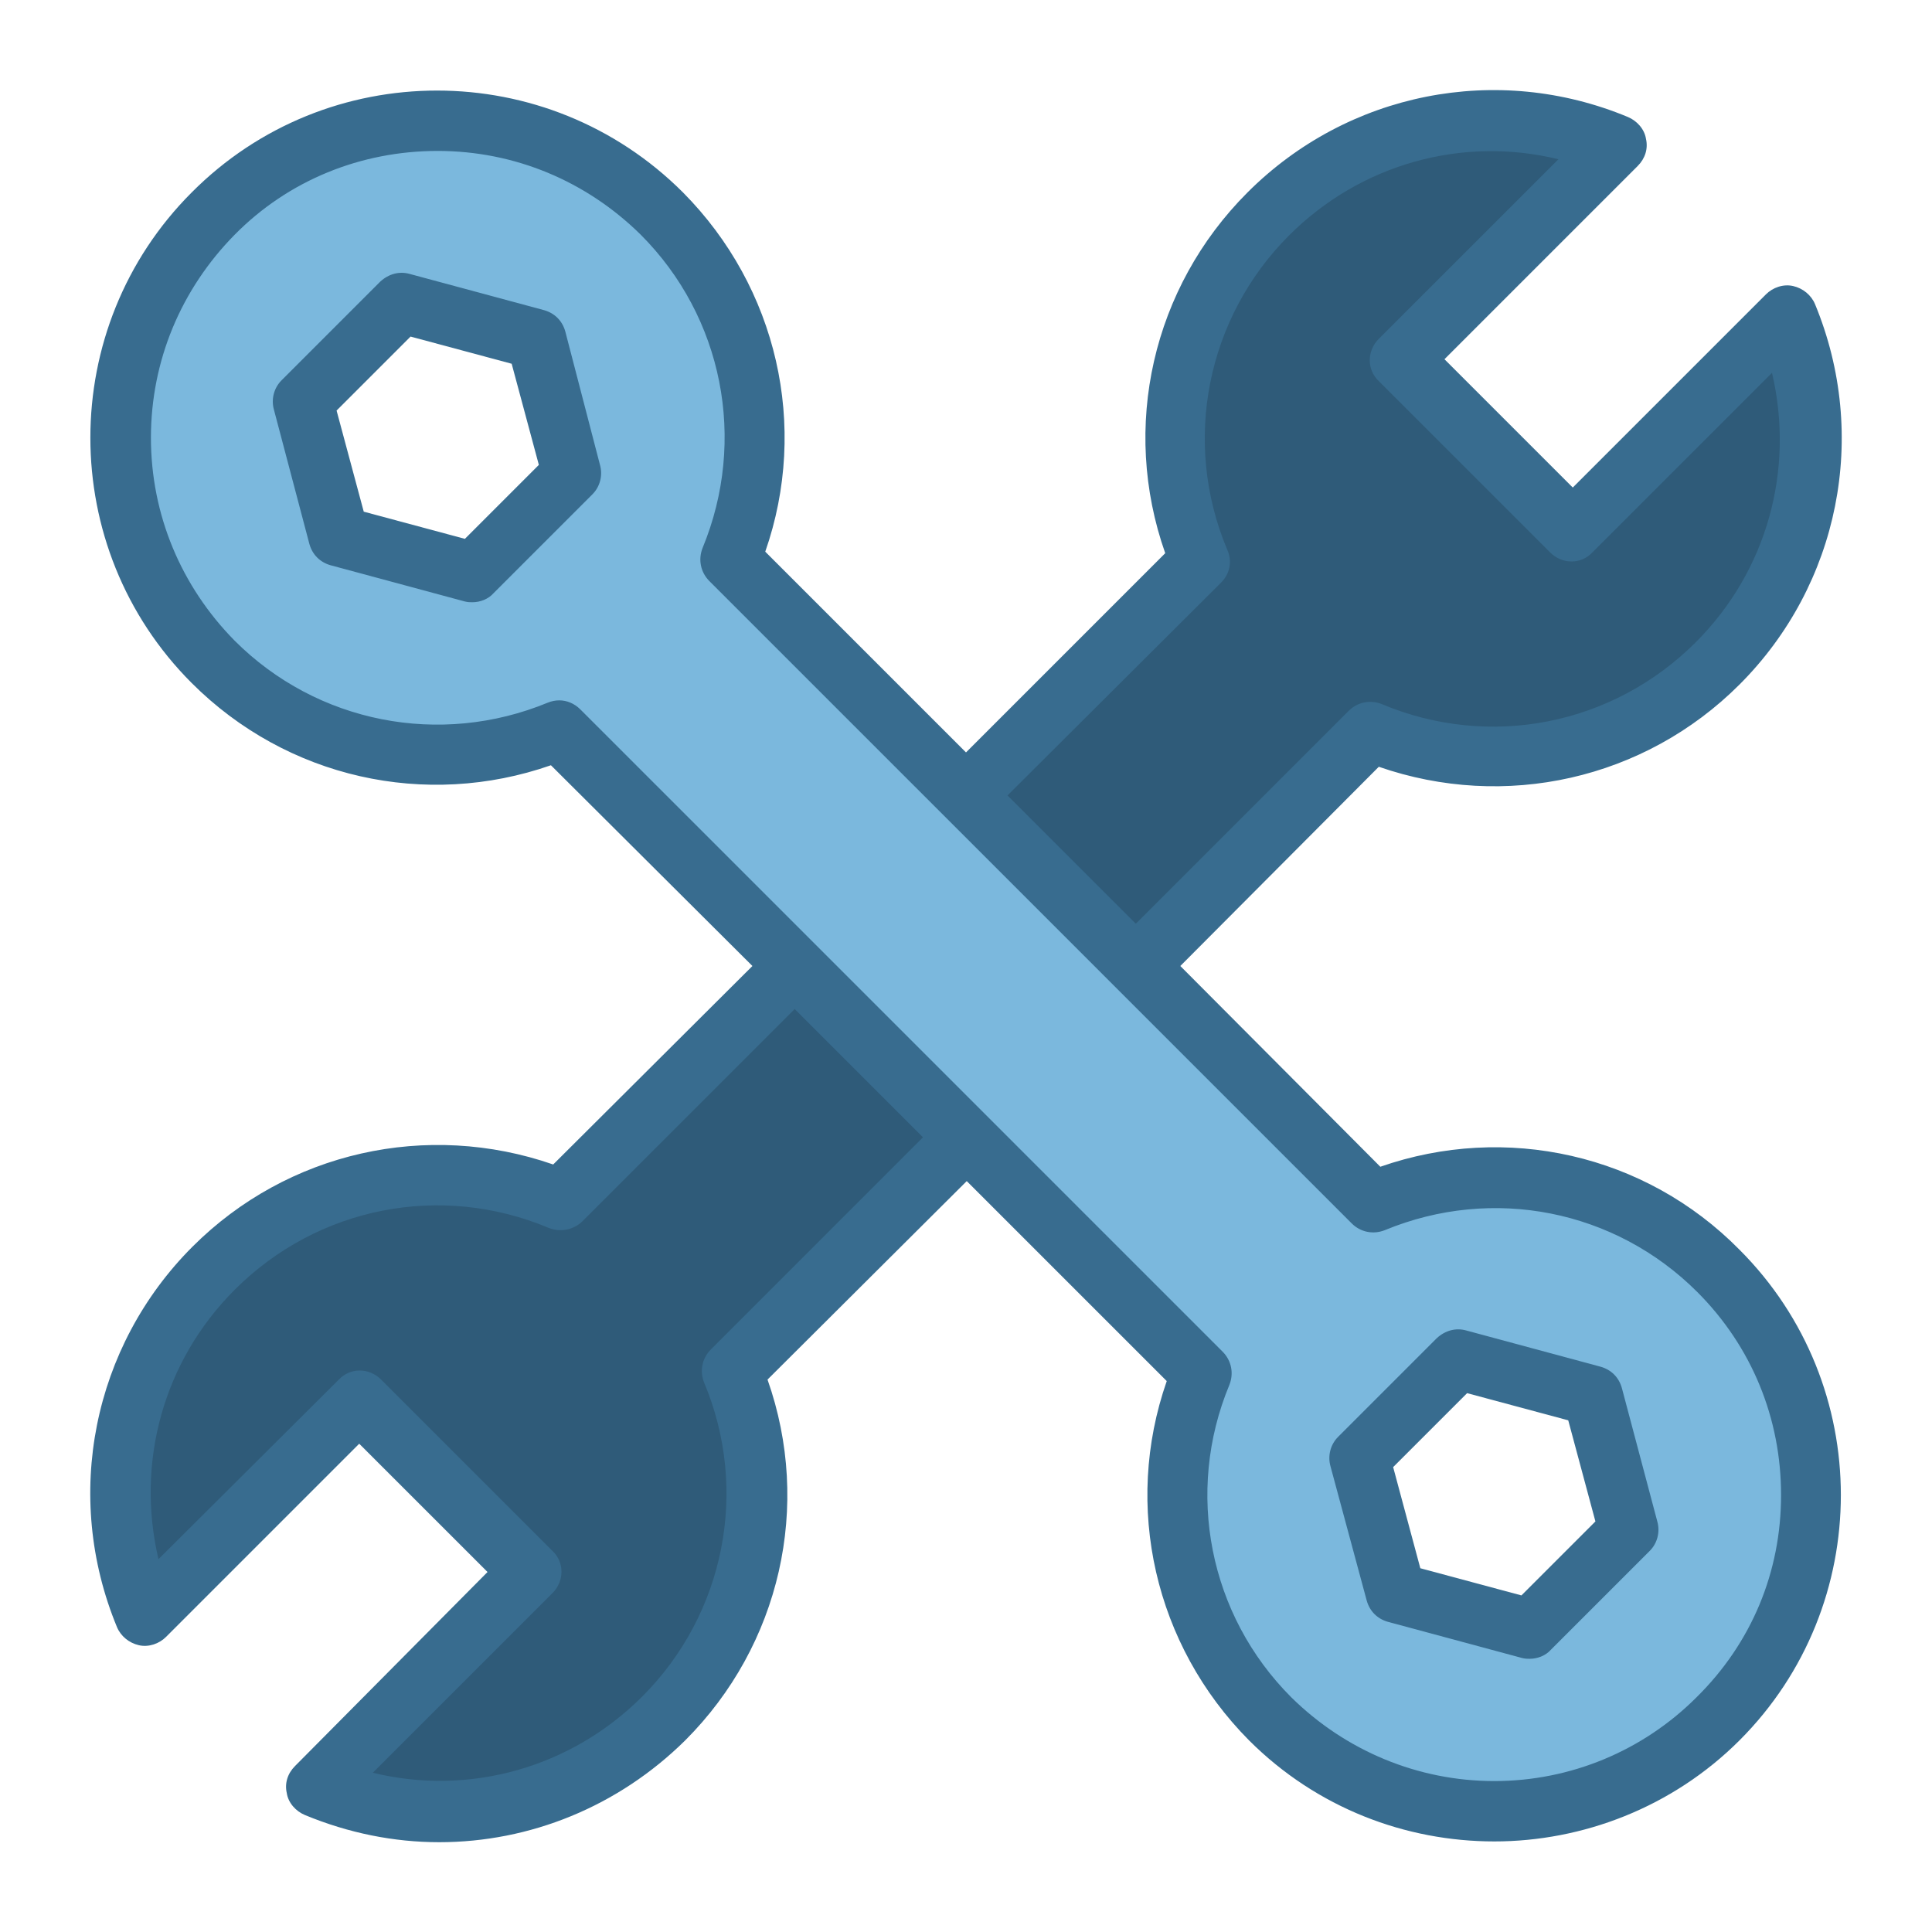 <svg width="75" height="75" viewBox="0 0 75 75" fill="none" xmlns="http://www.w3.org/2000/svg">
<path d="M54.375 13.975L62.695 5.654C58.213 3.779 52.852 4.688 49.219 8.32C45.586 11.953 44.707 17.314 46.553 21.797L21.768 46.582C17.285 44.707 11.924 45.615 8.291 49.248C4.658 52.881 3.779 58.242 5.625 62.725L13.945 54.404L20.596 61.055L12.275 69.375C16.758 71.25 22.119 70.342 25.752 66.709C29.385 63.076 30.264 57.715 28.418 53.233L53.232 28.418C57.715 30.293 63.076 29.385 66.709 25.752C70.342 22.119 71.221 16.758 69.375 12.275L61.055 20.596L54.375 13.975Z" fill="#2F5B79"/>
<path d="M66.709 49.307C63.076 45.674 57.744 44.795 53.291 46.641L28.359 21.709C30.205 17.256 29.326 11.924 25.693 8.291C20.889 3.486 13.096 3.486 8.291 8.291C3.486 13.096 3.486 20.889 8.291 25.693C11.924 29.326 17.256 30.205 21.709 28.359L46.641 53.291C44.795 57.744 45.674 63.076 49.307 66.709C54.111 71.514 61.904 71.514 66.709 66.709C71.514 61.904 71.514 54.111 66.709 49.307ZM18.398 22.207L13.184 20.801L11.777 15.586L15.615 11.748L20.83 13.154L22.236 18.369C22.236 18.398 18.398 22.207 18.398 22.207ZM59.414 63.223L54.199 61.816L52.793 56.602L56.631 52.764L61.846 54.17L63.252 59.385L59.414 63.223Z" fill="#7BB8DD"/>
<path d="M53.584 45.293L45.82 37.5L53.525 29.766C58.418 31.465 63.838 30.264 67.529 26.572C71.397 22.705 72.568 16.904 70.459 11.807C70.312 11.455 69.99 11.191 69.609 11.104C69.228 11.016 68.818 11.162 68.555 11.426L61.055 18.926L56.074 13.945L63.574 6.445C63.867 6.152 63.984 5.771 63.897 5.391C63.838 5.01 63.545 4.688 63.193 4.541C58.125 2.432 52.324 3.574 48.428 7.471C44.736 11.162 43.506 16.582 45.234 21.475L37.5 29.209L29.707 21.416C31.406 16.553 30.176 11.162 26.514 7.471C21.24 2.197 12.686 2.197 7.441 7.471C2.197 12.715 2.197 21.27 7.441 26.514C11.133 30.205 16.523 31.406 21.387 29.707L29.209 37.5L21.475 45.205C16.582 43.506 11.162 44.707 7.471 48.398C3.604 52.266 2.432 58.066 4.541 63.164C4.688 63.516 5.01 63.779 5.391 63.867C5.771 63.955 6.182 63.809 6.445 63.545L13.945 56.045L18.926 61.025L11.455 68.555C11.162 68.848 11.045 69.228 11.133 69.609C11.191 69.99 11.484 70.312 11.836 70.459C13.535 71.162 15.293 71.514 17.051 71.514C20.566 71.514 23.994 70.137 26.602 67.559C30.293 63.867 31.523 58.447 29.795 53.555L37.529 45.85L45.293 53.613C43.594 58.477 44.824 63.867 48.486 67.559C51.123 70.195 54.58 71.484 58.008 71.484C61.436 71.484 64.922 70.166 67.529 67.559C72.773 62.315 72.773 53.76 67.529 48.516C63.867 44.795 58.447 43.594 53.584 45.293ZM47.402 22.617C47.754 22.266 47.842 21.768 47.637 21.328C45.879 17.139 46.846 12.334 50.039 9.141C52.822 6.357 56.777 5.273 60.498 6.182L53.525 13.154C53.057 13.623 53.057 14.355 53.525 14.795L60.176 21.445C60.645 21.914 61.377 21.914 61.816 21.445L68.789 14.473C69.668 18.223 68.613 22.148 65.83 24.932C62.607 28.154 57.832 29.092 53.643 27.334C53.203 27.158 52.705 27.246 52.353 27.598L44.092 35.859L39.111 30.879L47.402 22.617ZM27.598 52.383C27.246 52.734 27.158 53.232 27.334 53.672C29.092 57.861 28.125 62.666 24.932 65.859C22.148 68.643 18.193 69.727 14.473 68.818L21.445 61.846C21.914 61.377 21.914 60.645 21.445 60.205L14.795 53.555C14.326 53.086 13.594 53.086 13.154 53.555L6.152 60.527C5.273 56.777 6.328 52.852 9.111 50.068C12.334 46.846 17.109 45.908 21.299 47.666C21.738 47.842 22.236 47.754 22.588 47.432L30.85 39.17L35.83 44.15L27.598 52.383ZM65.859 65.889C63.779 67.969 60.967 69.141 58.008 69.141C55.049 69.141 52.236 67.969 50.127 65.889C46.934 62.695 45.996 57.92 47.725 53.76C47.9 53.32 47.812 52.822 47.461 52.471L22.529 27.539C22.295 27.305 22.002 27.188 21.709 27.188C21.562 27.188 21.416 27.217 21.27 27.275C17.08 29.004 12.305 28.066 9.111 24.873C7.031 22.764 5.859 19.98 5.859 16.992C5.859 14.004 7.031 11.221 9.111 9.111C11.191 7.002 14.004 5.859 16.992 5.859C19.98 5.859 22.764 7.031 24.873 9.111C28.066 12.305 29.004 17.08 27.275 21.27C27.1 21.709 27.188 22.207 27.539 22.559L52.471 47.49C52.822 47.842 53.32 47.93 53.76 47.754C57.949 46.025 62.695 46.963 65.889 50.156C67.998 52.266 69.141 55.049 69.141 58.037C69.141 61.025 67.998 63.779 65.859 65.889Z" fill="#386C8F"/>
<path d="M62.959 53.877C62.842 53.467 62.549 53.174 62.139 53.057L56.924 51.65C56.514 51.533 56.103 51.65 55.781 51.943L51.943 55.781C51.65 56.074 51.533 56.514 51.65 56.924L53.057 62.139C53.174 62.549 53.467 62.842 53.877 62.959L59.092 64.365C59.209 64.394 59.297 64.394 59.385 64.394C59.678 64.394 60 64.277 60.205 64.043L64.043 60.205C64.336 59.912 64.453 59.473 64.336 59.062L62.959 53.877ZM59.062 61.934L55.137 60.879L54.082 56.953L56.953 54.082L60.879 55.137L61.934 59.062L59.062 61.934Z" fill="#386C8F"/>
<path d="M21.943 12.861C21.826 12.451 21.533 12.158 21.123 12.041L15.908 10.635C15.498 10.518 15.088 10.635 14.766 10.928L10.928 14.766C10.635 15.059 10.518 15.498 10.635 15.908L12.012 21.123C12.129 21.533 12.422 21.826 12.832 21.943L18.047 23.35C18.164 23.379 18.252 23.379 18.34 23.379C18.633 23.379 18.955 23.262 19.16 23.027L22.998 19.189C23.291 18.896 23.408 18.457 23.291 18.047L21.943 12.861ZM18.047 20.918L14.121 19.863L13.066 15.938L15.938 13.066L19.863 14.121L20.918 18.047C20.918 18.047 18.047 20.918 18.047 20.918Z" fill="#386C8F"/>
</svg>
